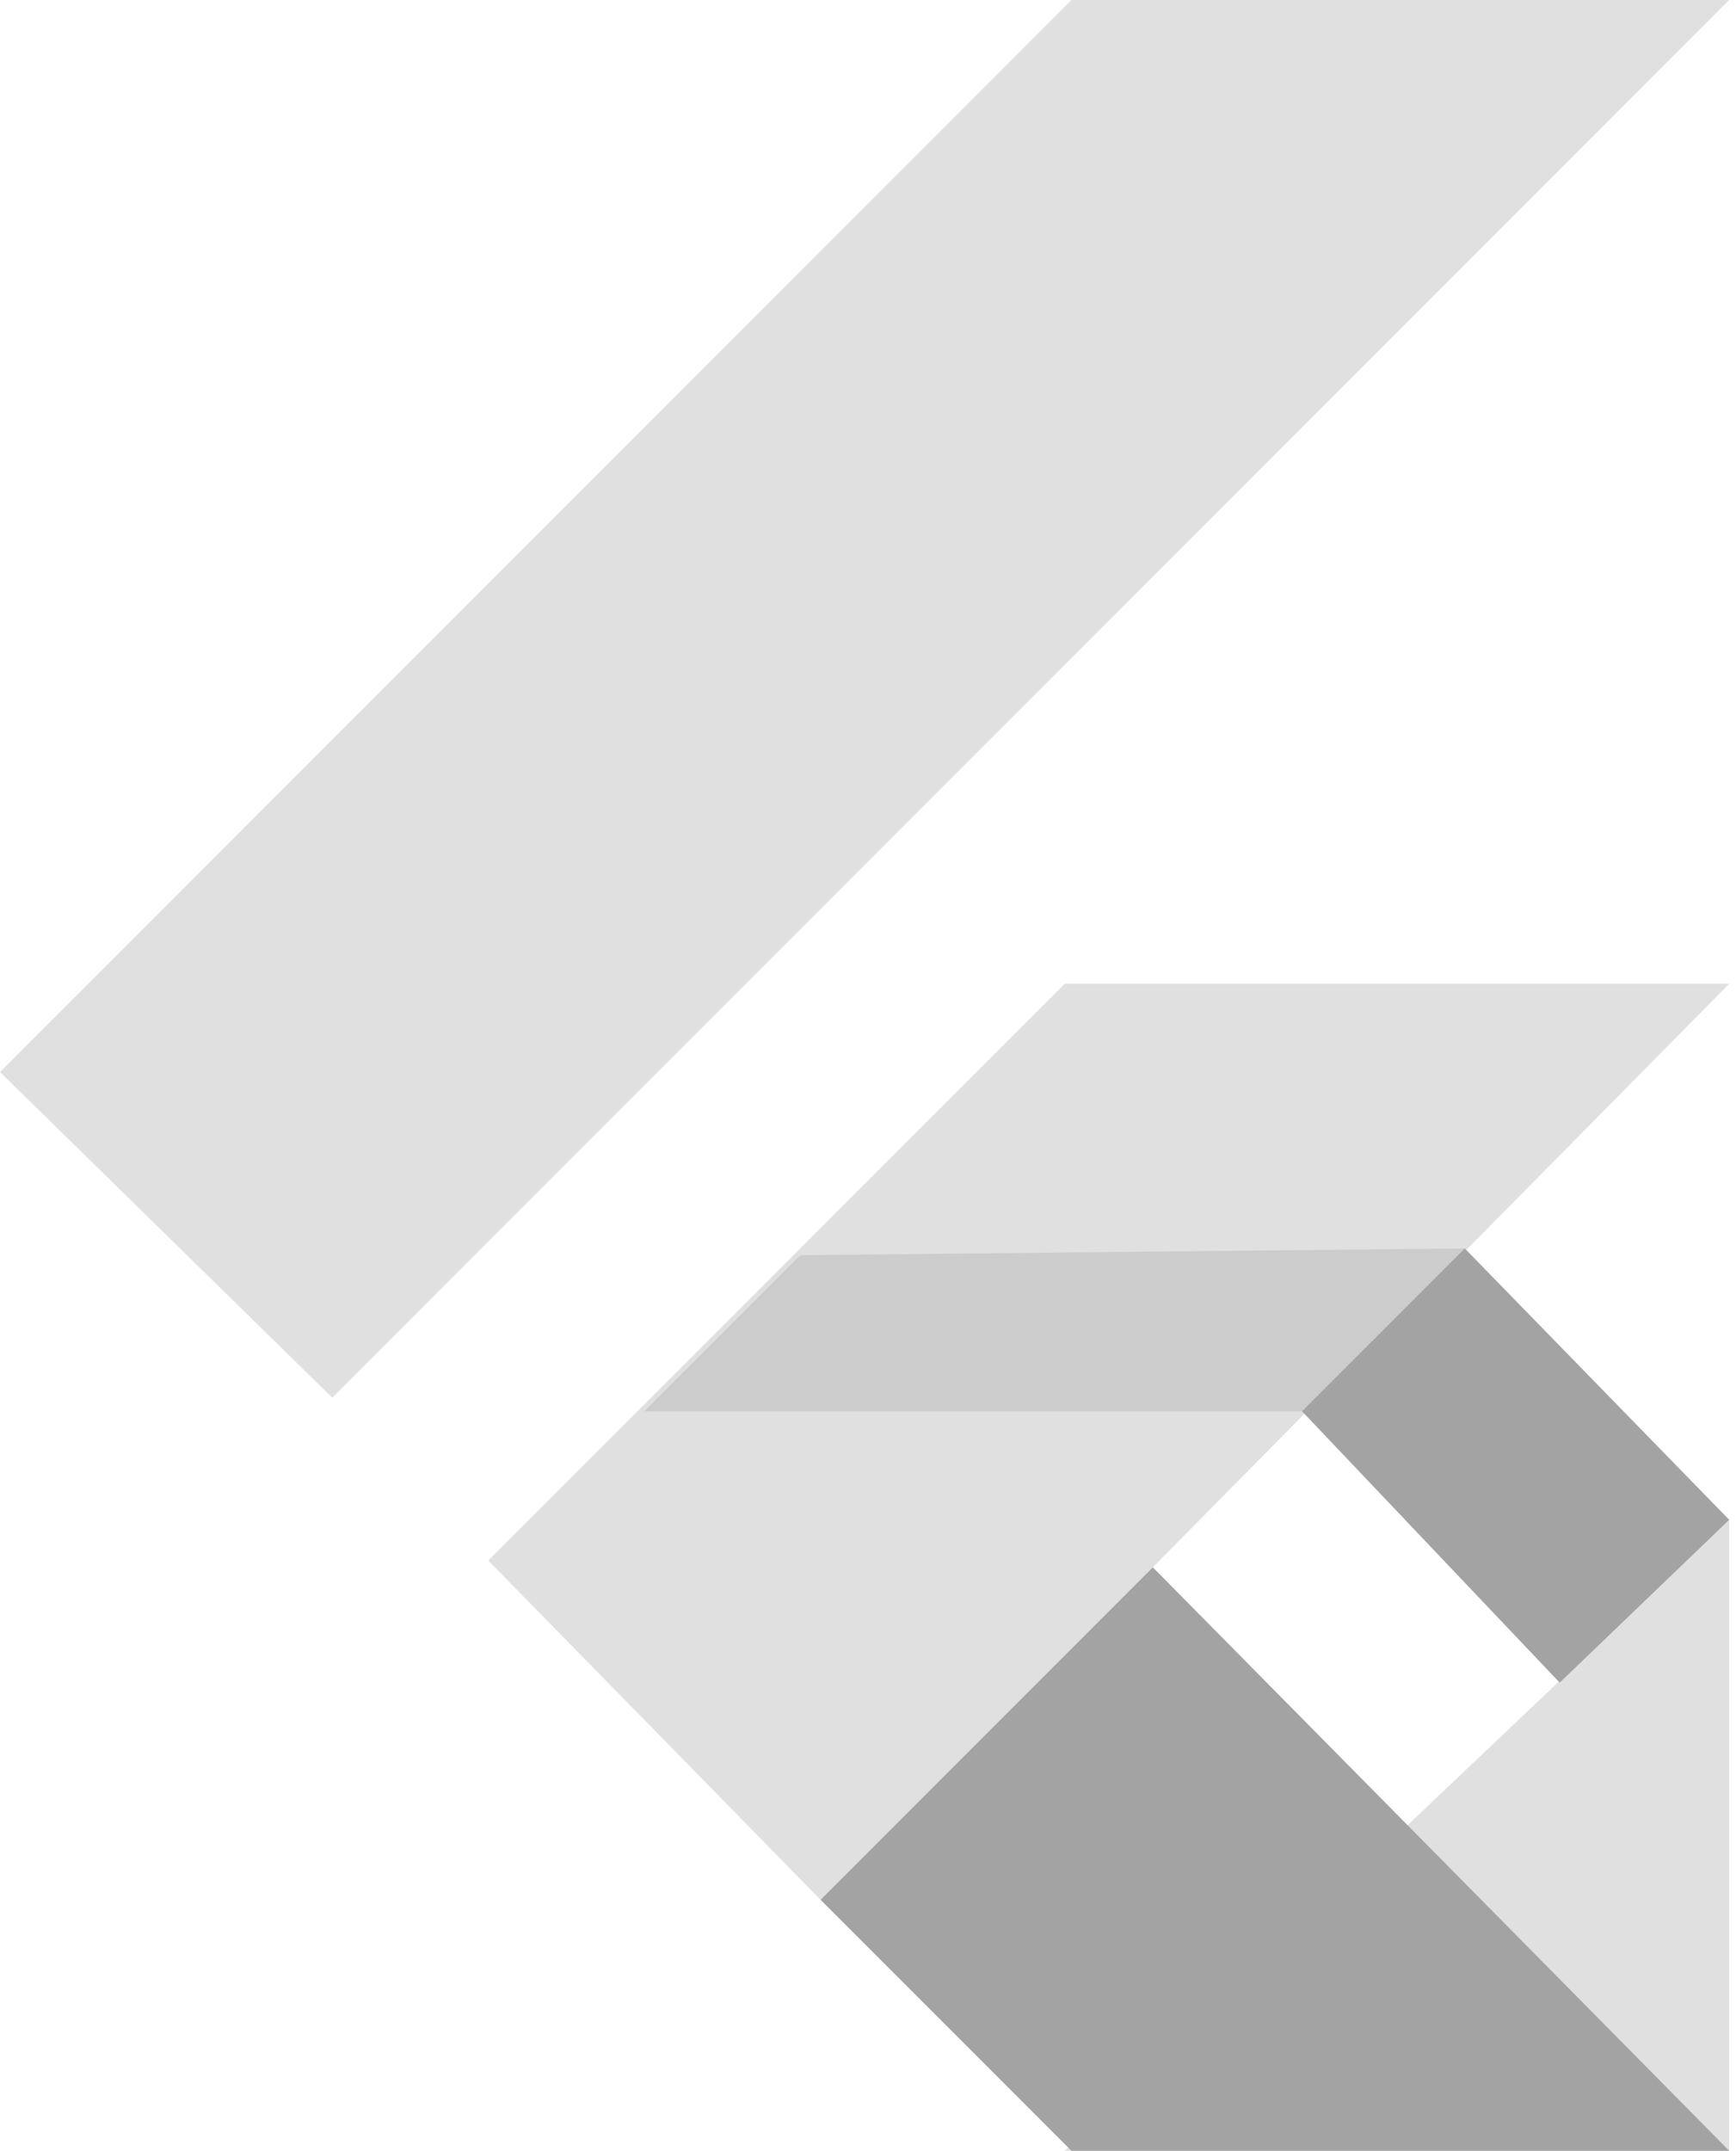 <svg width="256" height="317" preserveAspectRatio="xMidYMid"><path fill="#e0e0e0" d="M158 0L0 158l49 48L255 0zM157 145l-85 85 49 50 49-49 85-86zM255 317v-93l-98 93z"/><path fill="#a3a3a3" d="M121 280l37 37h97l-85-86z"/><path fill="#CCC" d="M216 184l-98 1-23 23h97z"/><path fill="#a3a3a3" d="M255 224l-25 24-38-40 24-24z"/></svg>